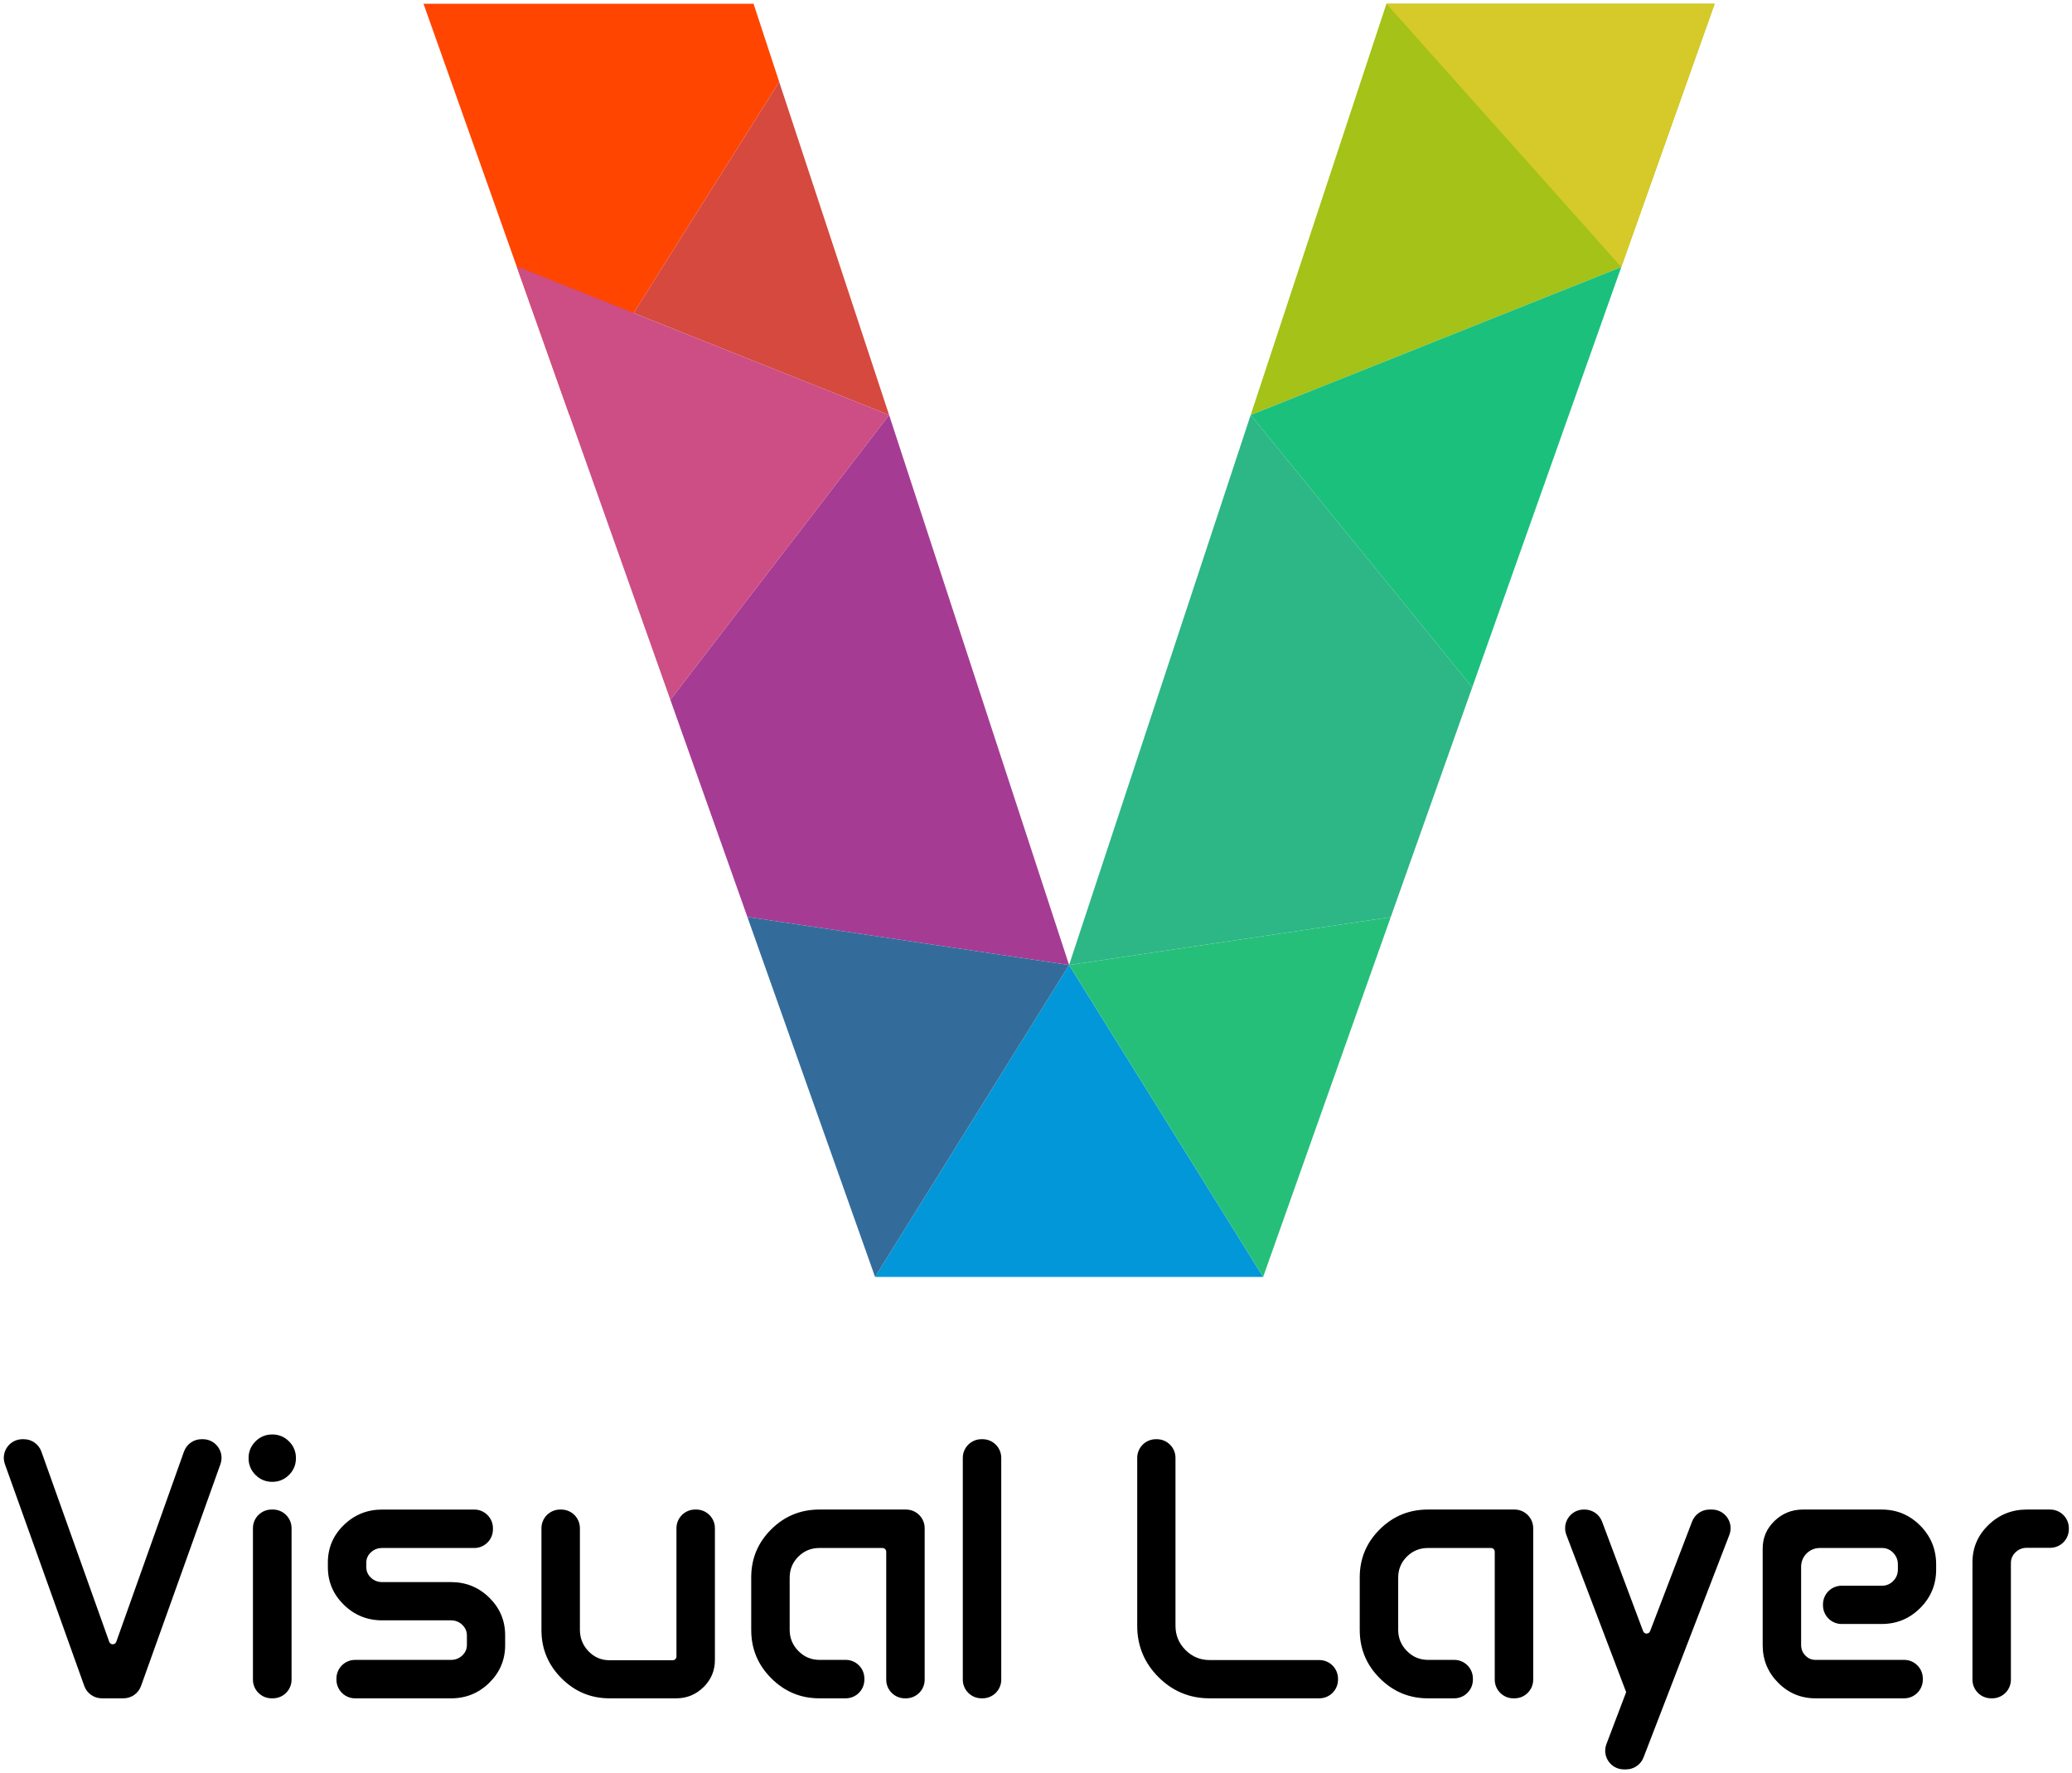 <?xml version="1.0" encoding="UTF-8"?><svg id="a" xmlns="http://www.w3.org/2000/svg" width="1643.5" height="1406" viewBox="0 0 1643.5 1406"><g><g><path d="m17.82,1141.44h1.07c6.26,0,11.84,3.93,13.94,9.83l53.82,150.86c.94,2.62,4.64,2.62,5.58,0l53.69-150.85c2.1-5.9,7.68-9.84,13.94-9.84h1.06c10.24,0,17.38,10.15,13.93,19.79l-62.97,175.91c-2.11,5.88-7.68,9.81-13.93,9.81h-17.17c-6.25,0-11.83-3.93-13.93-9.81L3.89,1161.23c-3.45-9.64,3.69-19.79,13.93-19.79Z"/><path d="m202.65,1169.77c-3.66-3.66-5.49-8.09-5.49-13.3s1.83-9.63,5.49-13.3c3.66-3.66,8.09-5.49,13.3-5.49s9.63,1.83,13.3,5.49c3.66,3.66,5.49,8.09,5.49,13.3s-1.83,9.64-5.49,13.3c-3.66,3.66-8.09,5.49-13.3,5.49s-9.64-1.83-13.3-5.49Zm-2.02,162.38v-120.13c0-8.17,6.63-14.8,14.8-14.8h1.04c8.17,0,14.8,6.63,14.8,14.8v120.13c0,8.17-6.63,14.8-14.8,14.8h-1.04c-8.17,0-14.8-6.63-14.8-14.8Z"/><path d="m260.06,1242.9v-3.61c0-11.66,4.21-21.58,12.65-29.77,8.43-8.19,18.57-12.28,30.42-12.28h73.07c8.17,0,14.8,6.63,14.8,14.8v.9c0,8.17-6.63,14.8-14.8,14.8h-73.07c-3.47,0-6.43,1.13-8.89,3.4-2.46,2.26-3.69,4.99-3.69,8.17v3.61c0,3.28,1.23,6.07,3.69,8.38,2.46,2.31,5.42,3.47,8.89,3.47h54.63c11.85,0,21.97,4.12,30.35,12.36,8.38,8.24,12.57,18.19,12.57,29.84v7.8c0,11.66-4.19,21.61-12.57,29.84-8.38,8.24-18.5,12.36-30.35,12.36h-76.1c-8.17,0-14.8-6.63-14.8-14.8v-.9c0-8.17,6.63-14.8,14.8-14.8h76.1c3.47,0,6.43-1.16,8.89-3.47s3.69-5.11,3.69-8.38v-7.52c0-3.27-1.23-6.09-3.69-8.45-2.46-2.36-5.42-3.54-8.89-3.54h-54.63c-11.85,0-21.99-4.12-30.42-12.36-8.43-8.24-12.65-18.19-12.65-29.84Z"/><path d="m429.48,1292.9v-80.87c0-8.17,6.63-14.8,14.8-14.8h.9c8.17,0,14.8,6.63,14.8,14.8v80.44c0,6.74,2.29,12.48,6.86,17.2,4.58,4.72,10.14,7.08,16.69,7.08h50.08c1.63,0,2.96-1.33,2.96-2.96v-101.76c0-8.17,6.63-14.8,14.8-14.8h.9c8.17,0,14.8,6.63,14.8,14.8v104.58c0,8.38-3.01,15.54-9.03,21.46-6.02,5.93-13.27,8.89-21.75,8.89h-52.75c-14.84,0-27.56-5.3-38.15-15.9-10.6-10.6-15.9-23.32-15.9-38.15Z"/><path d="m595.86,1292.9v-41.91c0-14.84,5.28-27.51,15.83-38.01,10.55-10.5,23.29-15.75,38.23-15.75h68.73c8.17,0,14.8,6.63,14.8,14.8v120.13c0,8.17-6.63,14.8-14.8,14.8h-.9c-8.17,0-14.8-6.63-14.8-14.8v-101.47c0-1.63-1.33-2.96-2.96-2.96h-50.08c-6.55,0-12.12,2.29-16.69,6.86s-6.86,10.14-6.86,16.69v41.33c0,6.55,2.31,12.16,6.94,16.84,4.62,4.67,10.16,7.01,16.62,7.01h20.9c8.17,0,14.8,6.63,14.8,14.8v.9c0,8.17-6.63,14.8-14.8,14.8h-20.9c-14.84,0-27.56-5.3-38.15-15.9-10.6-10.6-15.9-23.32-15.9-38.15Z"/><path d="m763.69,1332.15v-175.91c0-8.17,6.63-14.8,14.8-14.8h.9c8.17,0,14.8,6.63,14.8,14.8v175.91c0,8.17-6.63,14.8-14.8,14.8h-.9c-8.17,0-14.8-6.63-14.8-14.8Z"/></g><g><path d="m902.04,1289.43v-133.19c0-8.17,6.63-14.8,14.8-14.8h.75c8.17,0,14.8,6.63,14.8,14.8v133.19c0,7.52,2.65,13.92,7.95,19.22,5.3,5.3,11.66,7.95,19.08,7.95h87.09c8.17,0,14.8,6.63,14.8,14.8v.75c0,8.17-6.63,14.8-14.8,14.8h-87.09c-15.8,0-29.31-5.61-40.54-16.84-11.22-11.22-16.84-24.79-16.84-40.68Z"/><path d="m1078.54,1292.9v-41.91c0-14.84,5.28-27.51,15.83-38.01,10.55-10.5,23.29-15.75,38.23-15.75h68.73c8.17,0,14.8,6.63,14.8,14.8v120.13c0,8.17-6.63,14.8-14.8,14.8h-.9c-8.17,0-14.8-6.63-14.8-14.8v-101.47c0-1.63-1.33-2.96-2.96-2.96h-50.08c-6.55,0-12.12,2.29-16.69,6.86-4.58,4.58-6.86,10.14-6.86,16.69v41.33c0,6.55,2.31,12.16,6.94,16.84,4.62,4.67,10.16,7.01,16.62,7.01h20.9c8.17,0,14.8,6.63,14.8,14.8v.9c0,8.17-6.63,14.8-14.8,14.8h-20.9c-14.84,0-27.56-5.3-38.15-15.9-10.6-10.6-15.9-23.32-15.9-38.15Z"/><path d="m1256.26,1197.23h.65c6.17,0,11.69,3.83,13.86,9.61l32.54,86.84c.96,2.55,4.56,2.57,5.54.02l33.31-86.96c2.19-5.73,7.69-9.51,13.82-9.51h1.92c10.39,0,17.55,10.43,13.81,20.12l-68.07,176.49c-2.2,5.71-7.69,9.47-13.81,9.47h-1.78c-10.36,0-17.51-10.37-13.84-20.05l15.65-41.22-47.44-124.75c-3.68-9.69,3.47-20.06,13.83-20.06Z"/><path d="m1398.15,1304.75v-76.6c0-8.57,3.13-15.87,9.39-21.89,6.26-6.02,13.78-9.03,22.55-9.03h62.43c11.95,0,22.13,4.24,30.57,12.72,8.43,8.48,12.65,18.74,12.65,30.78v4.19c0,11.85-4.22,21.99-12.65,30.42s-18.62,12.65-30.57,12.65h-31.74c-8.17,0-14.8-6.63-14.8-14.8v-.75c0-8.17,6.63-14.8,14.8-14.8h32.03c3.47,0,6.43-1.25,8.89-3.76,2.46-2.5,3.69-5.54,3.69-9.1v-4.05c0-3.56-1.23-6.62-3.69-9.18-2.46-2.55-5.42-3.83-8.89-3.83h-49.37c-8.17,0-14.8,6.63-14.8,14.8v62.09c0,3.28,1.11,6.07,3.32,8.38,2.22,2.31,4.91,3.47,8.09,3.47h70.32c8.17,0,14.8,6.63,14.8,14.8v.9c0,8.17-6.63,14.8-14.8,14.8h-70.32c-11.56,0-21.44-4.12-29.63-12.36-8.19-8.24-12.28-18.19-12.28-29.84Z"/><path d="m1579.34,1346.95c-8.17,0-14.8-6.63-14.8-14.8v-93.01c0-11.56,4.21-21.44,12.65-29.63,8.43-8.19,18.57-12.28,30.42-12.28h18.59c8.17,0,14.8,6.63,14.8,14.8v.75c0,8.17-6.63,14.8-14.8,14.8h-18.59c-3.47,0-6.43,1.18-8.89,3.54-2.46,2.36-3.69,5.23-3.69,8.6v92.44c0,8.17-6.63,14.8-14.8,14.8h-.9Z"/></g></g><g><polygon points="618.05 64.93 597.72 3 335.94 3 451.62 329.13 618.05 64.93" fill="#ff4500"/><polygon points="1360.06 3 1099.71 3 992.03 329.13 1286 211.8 1360.06 3" fill="#a4c217"/><polygon points="1286 211.8 1099.71 3 1360.06 3 1286 211.8" fill="#d5ca29"/><polygon points="705.23 329.13 618.05 64.93 502.57 248.24 705.23 329.13" fill="#d6493e"/><polygon points="592.82 727.23 848 765.35 705.23 329.13 531.73 555.01 592.82 727.23" fill="#a63b94"/><polygon points="848 765.35 1103.14 727.34 1167.77 545.13 992.03 329.13 848 765.35" fill="#2db686"/><polygon points="848 765.35 1001.91 1012.74 694.09 1012.74 848 765.35" fill="#0197d8"/><polygon points="848 765.35 694.09 1012.74 592.82 727.23 848 765.35" fill="#336c9b"/><polygon points="1001.91 1012.74 1103.14 727.34 848 765.35 1001.91 1012.74" fill="#26bf79"/><polygon points="531.73 555.01 705.23 329.13 409.79 211.21 531.73 555.01" fill="#cc4e84"/><polygon points="1167.77 545.13 992.03 329.13 1286 211.8 1167.77 545.13" fill="#1bc07d"/></g></svg>